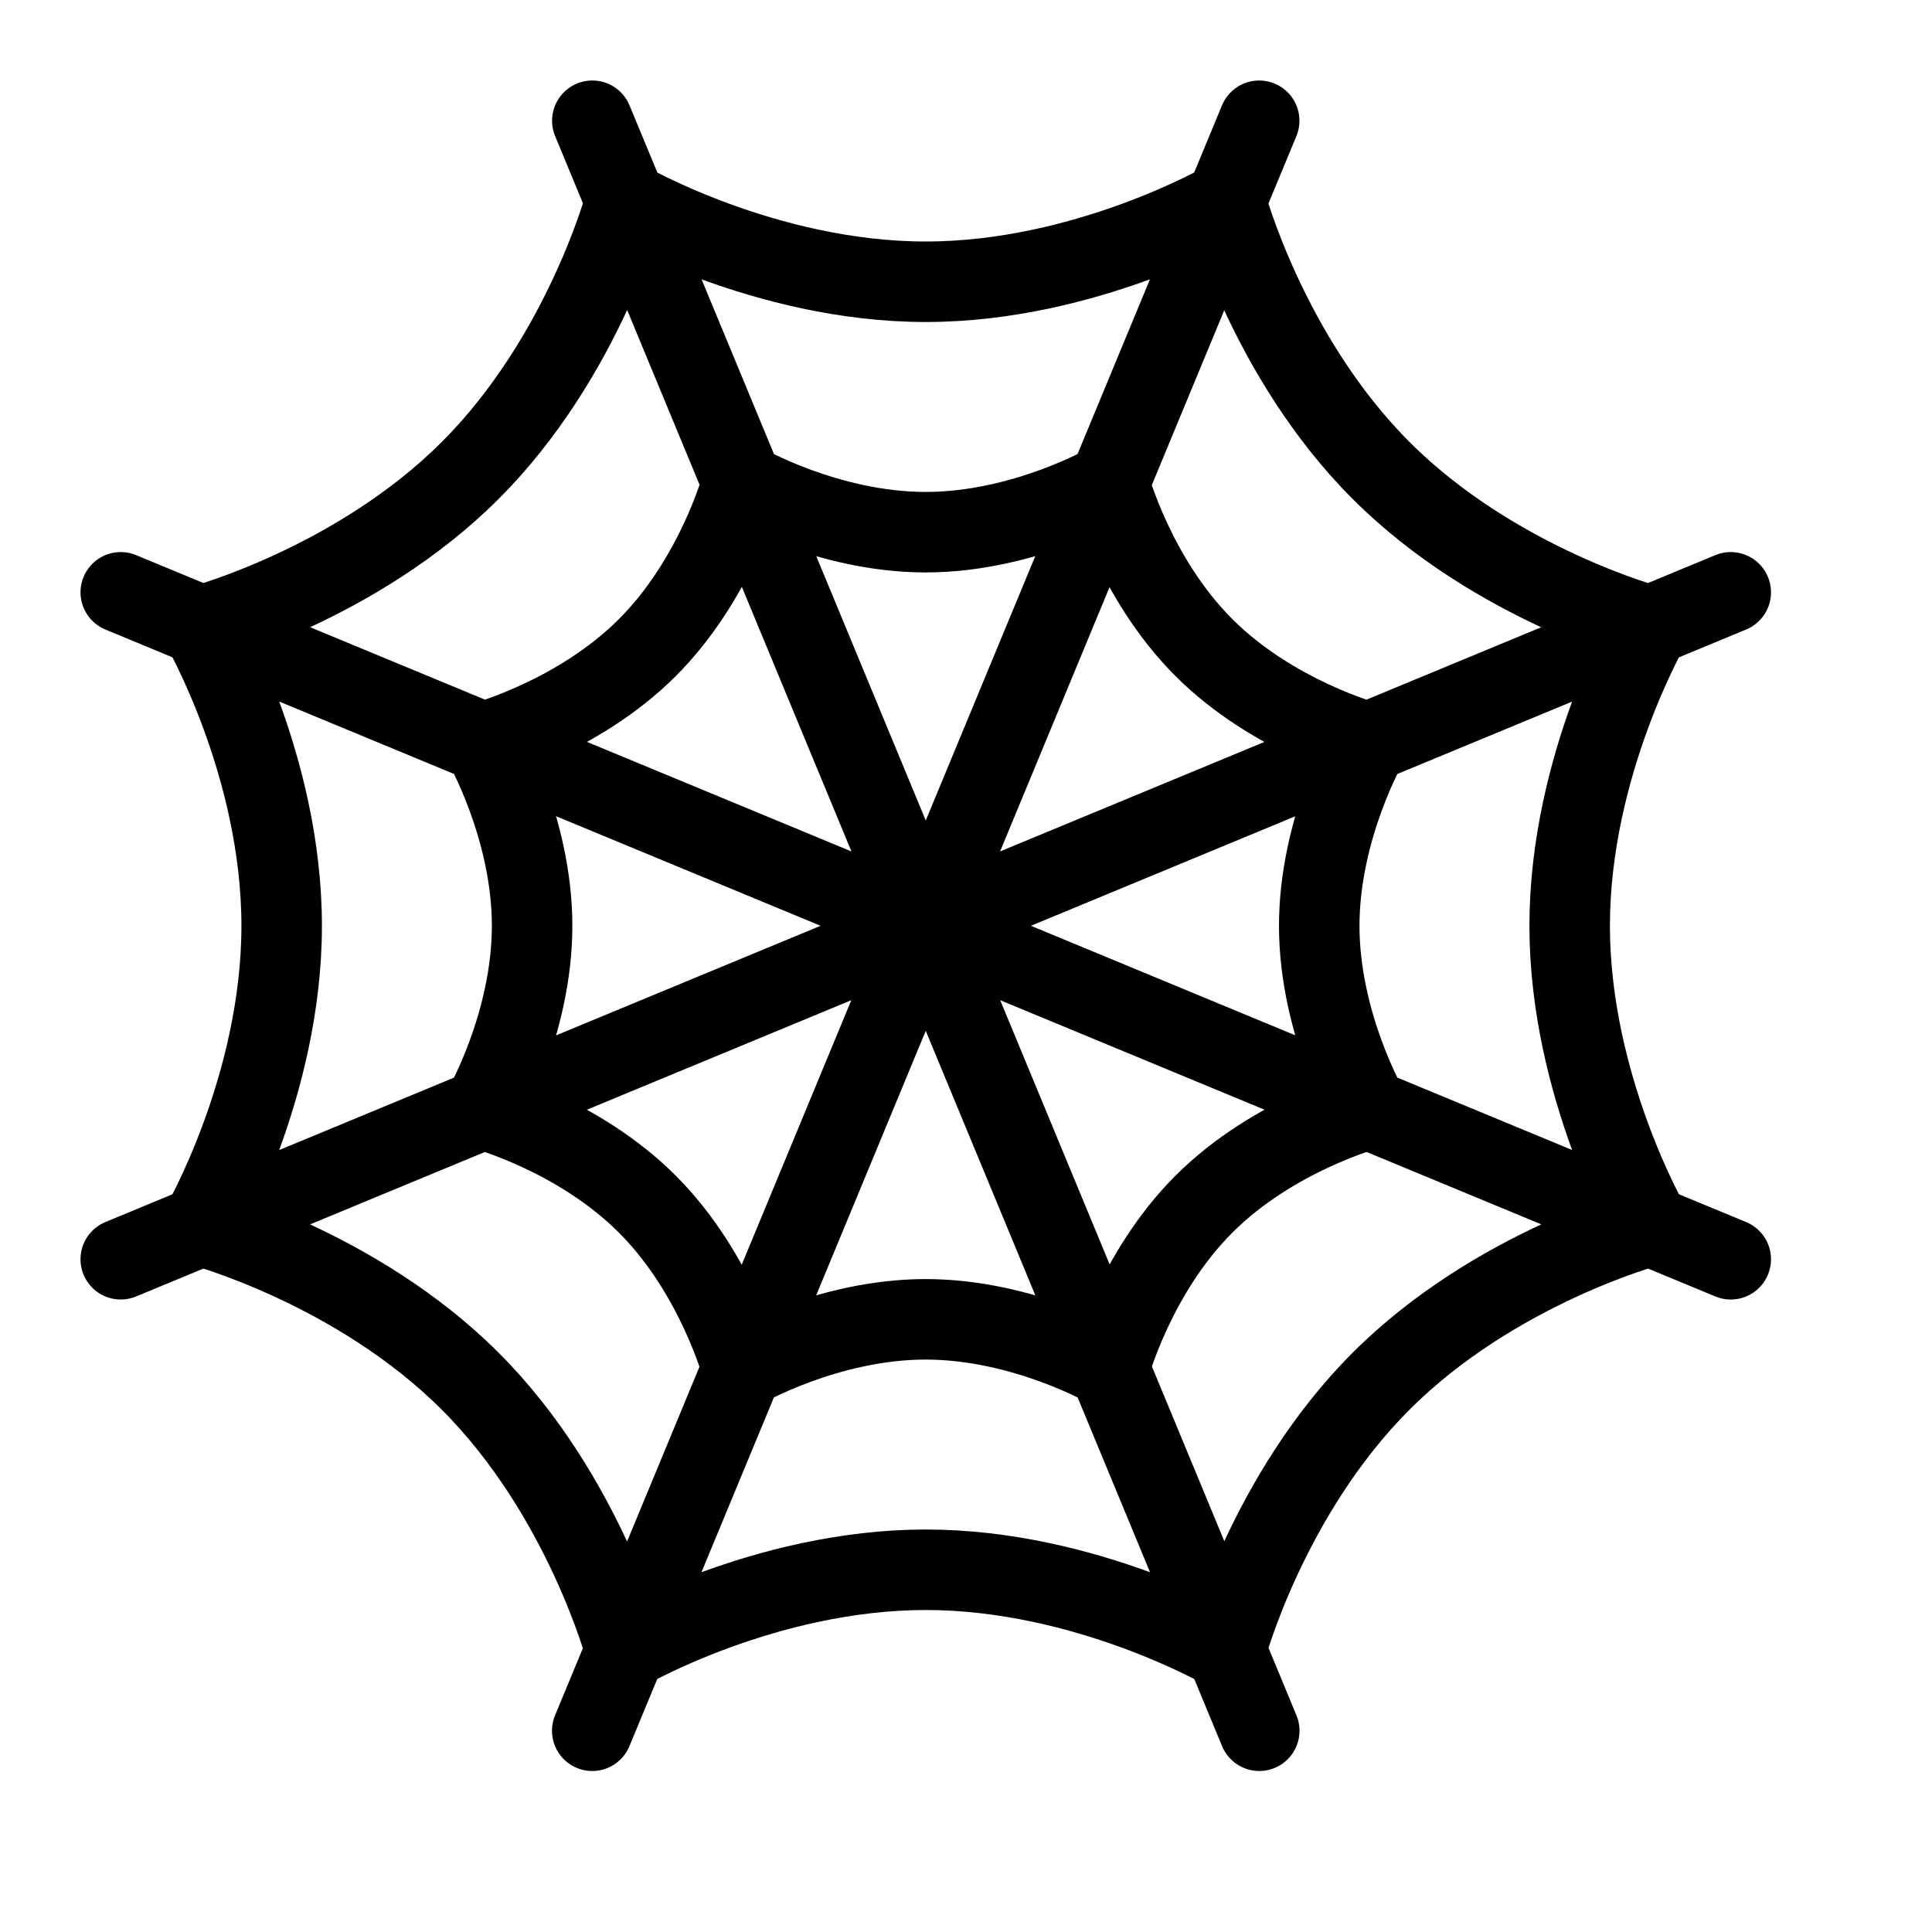 <svg height="24" viewBox="0 0 24 24" width="24" xmlns="http://www.w3.org/2000/svg"><path d="m15.643 21.5-8.285-20m-5.858 14.143 20-8.285m0 8.285-20-8.285m5.857 14.142 8.285-20m-7.87 1s1.728 1 3.728 1 3.727-1 3.727-1m-7.455 18s1.728-1 3.728-1 3.727 1 3.727 1m-6.006-14.5s1.056.611 2.278.611c1.223 0 2.279-.611 2.279-.611m-4.557 11s1.056-.611 2.278-.611c1.223 0 2.279.611 2.279.611m-11.279-1.772s1-1.728 1-3.728-1-3.727-1-3.727m18 7.455s-1-1.728-1-3.728 1-3.727 1-3.727m-14.5 6.006s.611-1.056.611-2.278c0-1.223-.611-2.279-.611-2.279m11 4.557s-.611-1.056-.611-2.278c0-1.223.611-2.279.611-2.279m-14.5-1.449s1.929-.515 3.343-1.93c1.415-1.414 1.929-3.342 1.929-3.342m7.455 18s.515-1.929 1.93-3.343c1.414-1.415 3.342-1.929 3.342-1.929m-14.499-6.006s1.179-.314 2.043-1.179c.864-.864 1.179-2.043 1.179-2.043m4.556 11s.314-1.179 1.179-2.043c.864-.864 2.043-1.179 2.043-1.179m-1.773-11.278s.515 1.929 1.93 3.343c1.414 1.415 3.342 1.929 3.342 1.929m-18 7.455s1.929.515 3.343 1.93c1.415 1.414 1.929 3.342 1.929 3.342m6.006-14.499s.314 1.179 1.179 2.043c.864.864 2.043 1.179 2.043 1.179m-11 4.556s1.179.314 2.043 1.179c.864.864 1.179 2.043 1.179 2.043" fill="none" stroke="#000" stroke-linecap="round" stroke-linejoin="round"/></svg>